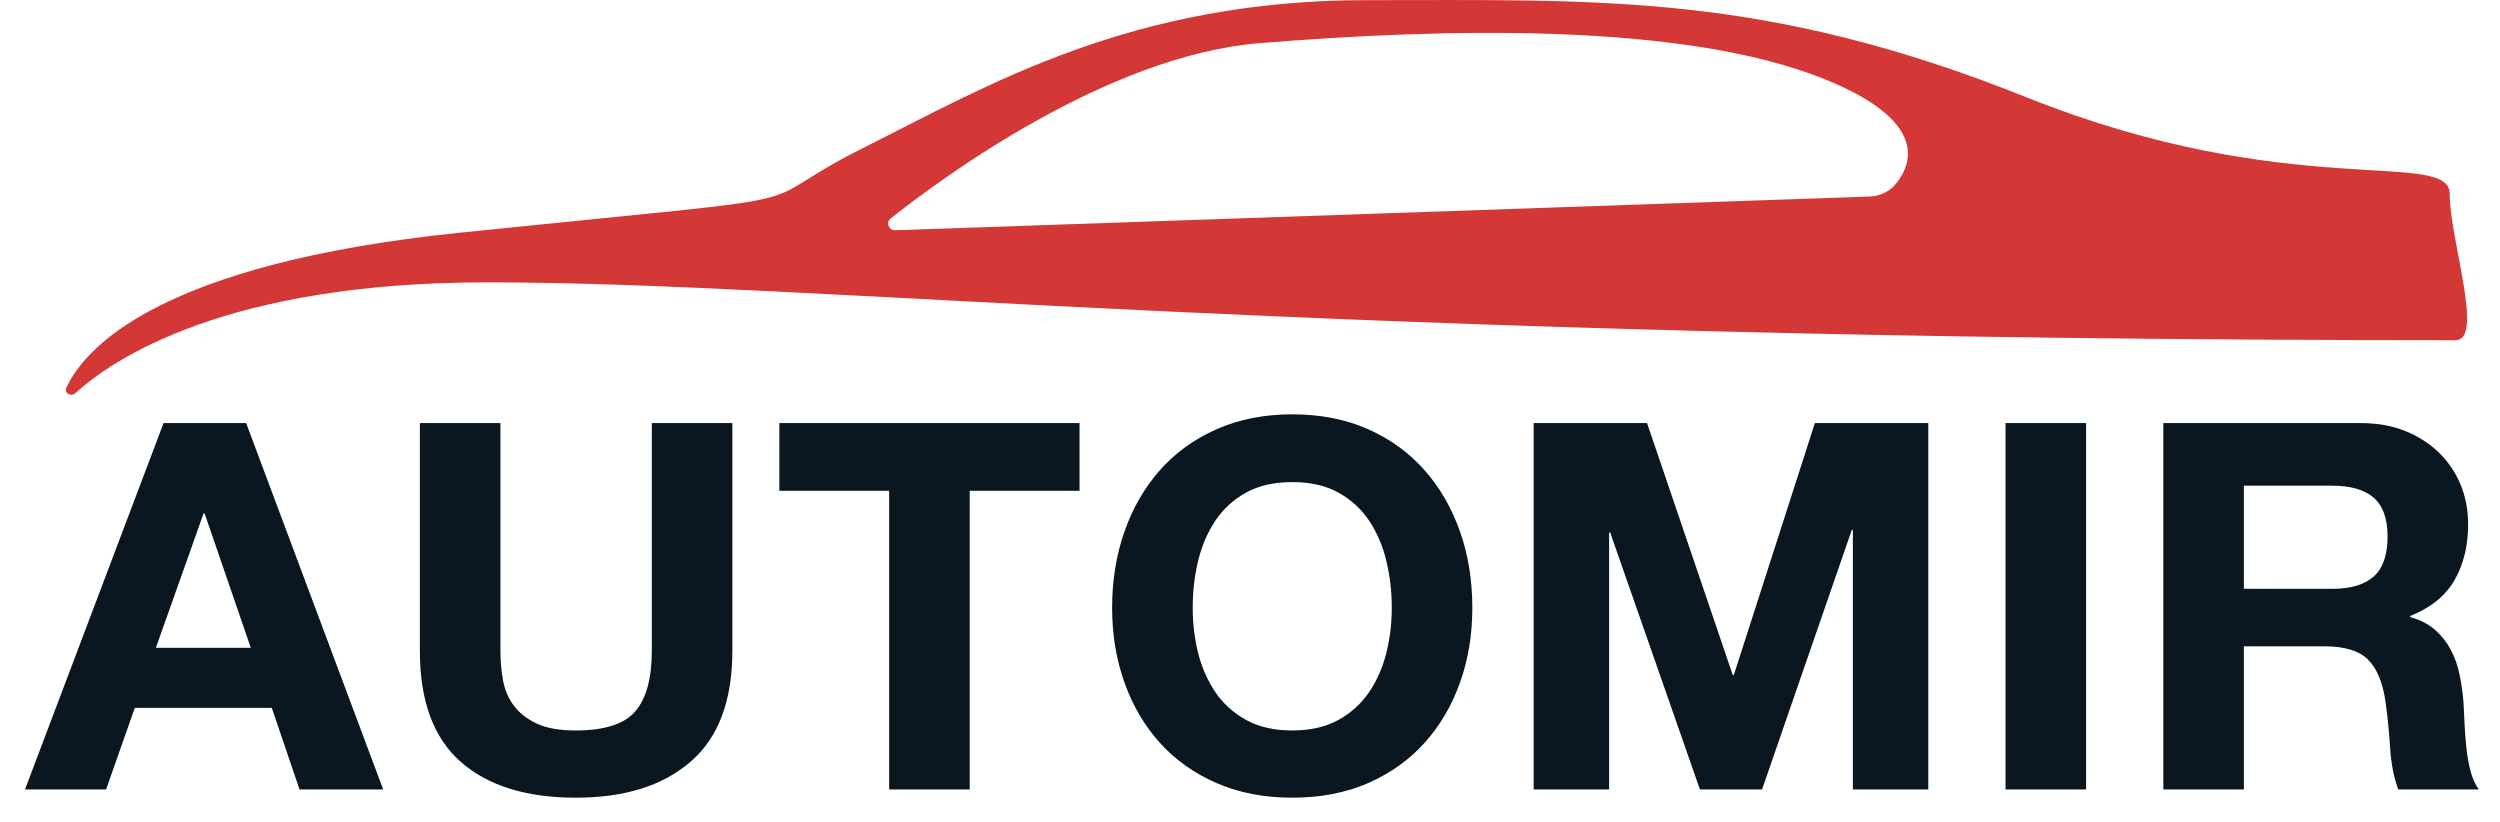 <?xml version="1.0" encoding="UTF-8"?>
<svg width="76px" height="25px" viewBox="0 0 76 25" version="1.1" xmlns="http://www.w3.org/2000/svg" xmlns:xlink="http://www.w3.org/1999/xlink">
    <!-- Generator: Sketch 47.1 (45422) - http://www.bohemiancoding.com/sketch -->
    <title>Group 11</title>
    <desc>Created with Sketch.</desc>
    <defs></defs>
    <g id="Page-1" stroke="none" stroke-width="1" fill="none" fill-rule="evenodd">
        <g id="Final" transform="translate(-79, -4569)">
            <g id="Group-11" transform="translate(79, 4569)">
                <path d="M4.738,19.694 L7.624,19.694 L6.22,15.607 L6.189,15.607 L4.738,19.694 Z M4.972,12.862 L7.483,12.862 L11.649,24 L9.106,24 L8.263,21.52 L4.098,21.52 L3.225,24 L0.76,24 L4.972,12.862 Z M22.264,19.788 L22.264,12.862 L19.815,12.862 L19.815,19.788 C19.815,20.62 19.649,21.231 19.316,21.621 C18.983,22.011 18.38,22.206 17.506,22.206 C17.007,22.206 16.609,22.136 16.313,21.995 C16.017,21.855 15.785,21.673 15.619,21.449 C15.452,21.226 15.343,20.968 15.291,20.677 C15.239,20.386 15.213,20.09 15.213,19.788 L15.213,12.862 L12.764,12.862 L12.764,19.788 C12.764,21.306 13.177,22.43 14.004,23.158 C14.831,23.886 15.998,24.25 17.506,24.25 C18.994,24.25 20.158,23.883 21.001,23.15 C21.843,22.417 22.264,21.296 22.264,19.788 Z M27.03,14.921 L27.03,24 L29.479,24 L29.479,14.921 L32.818,14.921 L32.818,12.862 L23.692,12.862 L23.692,14.921 L27.03,14.921 Z M36.258,18.478 C36.258,18.946 36.312,19.401 36.421,19.843 C36.531,20.285 36.705,20.682 36.944,21.036 C37.183,21.39 37.495,21.673 37.88,21.886 C38.265,22.099 38.733,22.206 39.284,22.206 C39.835,22.206 40.303,22.099 40.688,21.886 C41.073,21.673 41.385,21.39 41.624,21.036 C41.863,20.682 42.037,20.285 42.146,19.843 C42.256,19.401 42.31,18.946 42.31,18.478 C42.31,17.989 42.256,17.516 42.146,17.058 C42.037,16.6 41.863,16.192 41.624,15.833 C41.385,15.475 41.073,15.189 40.688,14.975 C40.303,14.762 39.835,14.656 39.284,14.656 C38.733,14.656 38.265,14.762 37.88,14.975 C37.495,15.189 37.183,15.475 36.944,15.833 C36.705,16.192 36.531,16.6 36.421,17.058 C36.312,17.516 36.258,17.989 36.258,18.478 Z M33.808,18.478 C33.808,17.646 33.933,16.873 34.183,16.161 C34.432,15.449 34.791,14.827 35.259,14.297 C35.727,13.766 36.302,13.35 36.983,13.049 C37.664,12.747 38.431,12.596 39.284,12.596 C40.147,12.596 40.917,12.747 41.593,13.049 C42.269,13.35 42.841,13.766 43.309,14.297 C43.777,14.827 44.135,15.449 44.385,16.161 C44.635,16.873 44.759,17.646 44.759,18.478 C44.759,19.289 44.635,20.045 44.385,20.747 C44.135,21.449 43.777,22.06 43.309,22.58 C42.841,23.1 42.269,23.509 41.593,23.805 C40.917,24.101 40.147,24.25 39.284,24.25 C38.431,24.25 37.664,24.101 36.983,23.805 C36.302,23.509 35.727,23.1 35.259,22.58 C34.791,22.06 34.432,21.449 34.183,20.747 C33.933,20.045 33.808,19.289 33.808,18.478 Z M46.624,12.862 L46.624,24 L48.917,24 L48.917,16.184 L48.948,16.184 L51.678,24 L53.566,24 L56.296,16.106 L56.327,16.106 L56.327,24 L58.62,24 L58.62,12.862 L55.172,12.862 L52.708,20.521 L52.676,20.521 L50.071,12.862 L46.624,12.862 Z M60.968,12.862 L60.968,24 L63.417,24 L63.417,12.862 L60.968,12.862 Z M68.214,17.9 L70.897,17.9 C71.459,17.9 71.88,17.776 72.161,17.526 C72.442,17.276 72.582,16.871 72.582,16.309 C72.582,15.768 72.442,15.376 72.161,15.131 C71.88,14.887 71.459,14.765 70.897,14.765 L68.214,14.765 L68.214,17.9 Z M65.765,12.862 L71.771,12.862 C72.27,12.862 72.72,12.942 73.12,13.103 C73.521,13.265 73.864,13.486 74.15,13.766 C74.436,14.047 74.654,14.372 74.805,14.741 C74.956,15.111 75.031,15.508 75.031,15.935 C75.031,16.59 74.893,17.157 74.618,17.635 C74.342,18.114 73.893,18.478 73.268,18.727 L73.268,18.758 C73.57,18.842 73.82,18.969 74.017,19.141 C74.215,19.312 74.376,19.515 74.501,19.749 C74.626,19.983 74.717,20.24 74.774,20.521 C74.831,20.802 74.87,21.083 74.891,21.364 C74.901,21.54 74.912,21.748 74.922,21.988 C74.932,22.227 74.951,22.471 74.977,22.721 C75.003,22.97 75.044,23.207 75.101,23.431 C75.159,23.654 75.244,23.844 75.359,24 L72.91,24 C72.774,23.646 72.691,23.225 72.66,22.736 C72.629,22.248 72.582,21.78 72.52,21.332 C72.436,20.75 72.26,20.324 71.989,20.053 C71.719,19.783 71.277,19.648 70.663,19.648 L68.214,19.648 L68.214,24 L65.765,24 L65.765,12.862 Z" id="Automir" fill="#0A1720"></path>
                <path d="M57.635,5.588 C57.441,5.825 57.149,5.964 56.837,5.975 L27.219,7 C27.019,7.007 26.921,6.764 27.077,6.64 C28.611,5.424 33.666,1.687 38.288,1.312 C43.817,0.863 51.162,0.659 55.485,2.413 C58.613,3.682 58.137,4.972 57.635,5.588 Z M74.471,5.894 C74.471,4.507 69.615,6.16 61.633,2.968 C53.652,-0.224 48.711,0.004 41.553,0.004 C34.395,0.004 30.087,2.569 26.223,4.507 C22.359,6.445 26.16,5.818 13.997,7.072 C4.812,8.019 2.564,10.592 2.013,11.795 C1.944,11.947 2.161,12.071 2.289,11.954 C3.42,10.924 6.863,8.584 14.792,8.584 C25.06,8.584 39.479,10.342 74.649,10.342 C75.532,10.342 74.471,7.286 74.471,5.894 L74.471,5.894 Z" id="Fill-40" fill="#D33837"></path>
            </g>
        </g>
    </g>
</svg>